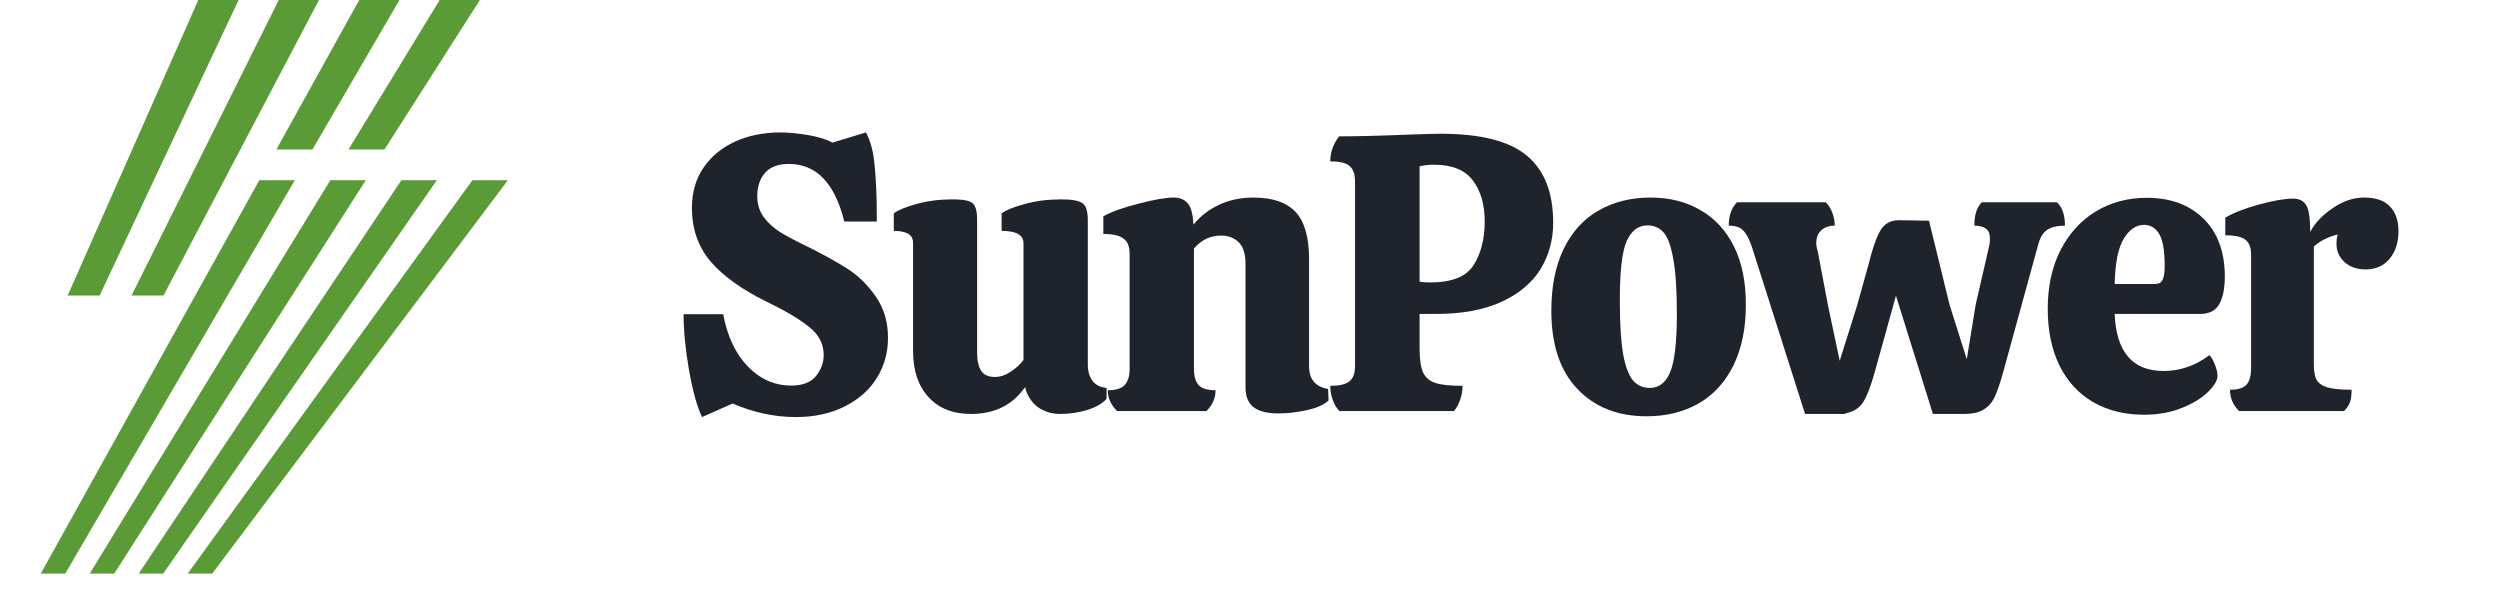 <svg xmlns="http://www.w3.org/2000/svg" xmlns:xlink="http://www.w3.org/1999/xlink" width="200" zoomAndPan="magnify" viewBox="0 0 150 36" height="48" preserveAspectRatio="xMidYMid meet" version="1.0"><defs><g/><clipPath id="fd09f6c692"><path d="M 5 10 L 22 10 L 22 34.418 L 5 34.418 Z M 5 10 " clip-rule="nonzero"/></clipPath><clipPath id="22b7591c8d"><path d="M 2.027 10 L 18 10 L 18 34.418 L 2.027 34.418 Z M 2.027 10 " clip-rule="nonzero"/></clipPath><clipPath id="be39ccb739"><path d="M 8 10 L 27 10 L 27 34.418 L 8 34.418 Z M 8 10 " clip-rule="nonzero"/></clipPath><clipPath id="b7df7990f4"><path d="M 11 10 L 31 10 L 31 34.418 L 11 34.418 Z M 11 10 " clip-rule="nonzero"/></clipPath></defs><path fill="#5b9b37" d="M 17.004 -5.719 L 5.977 17.734 L 4.059 17.734 L 4.461 16.824 L 14.426 -5.719 Z M 17.004 -5.719 " fill-opacity="1" fill-rule="nonzero"/><path fill="#5b9b37" d="M 32.441 -5.719 L 23.07 8.969 L 20.91 8.969 L 29.867 -5.719 Z M 32.441 -5.719 " fill-opacity="1" fill-rule="nonzero"/><path fill="#5b9b37" d="M 22.148 -5.719 L 9.809 17.734 L 7.891 17.734 L 8.344 16.824 L 19.574 -5.719 Z M 22.148 -5.719 " fill-opacity="1" fill-rule="nonzero"/><path fill="#5b9b37" d="M 27.297 -5.719 L 19.109 8.344 L 18.746 8.969 L 16.582 8.969 L 24.723 -5.719 Z M 27.297 -5.719 " fill-opacity="1" fill-rule="nonzero"/><g clip-path="url(#fd09f6c692)"><path fill="#5b9b37" d="M 21.949 10.812 L 6.852 34.418 L 5.383 34.418 L 19.82 10.812 Z M 21.949 10.812 " fill-opacity="1" fill-rule="nonzero"/></g><g clip-path="url(#22b7591c8d)"><path fill="#5b9b37" d="M 17.691 10.812 L 3.914 34.418 L 2.445 34.418 L 15.559 10.812 Z M 17.691 10.812 " fill-opacity="1" fill-rule="nonzero"/></g><g clip-path="url(#be39ccb739)"><path fill="#5b9b37" d="M 26.211 10.812 L 9.789 34.418 L 8.32 34.418 L 24.082 10.812 Z M 26.211 10.812 " fill-opacity="1" fill-rule="nonzero"/></g><g clip-path="url(#b7df7990f4)"><path fill="#5b9b37" d="M 30.473 10.812 L 12.73 34.418 L 11.262 34.418 L 28.344 10.812 Z M 30.473 10.812 " fill-opacity="1" fill-rule="nonzero"/></g><g fill="#1f242c" fill-opacity="1"><g transform="translate(40.124, 24.665)"><g><path d="M 3.266 -5.812 C 3.516 -4.488 4.008 -3.441 4.75 -2.672 C 5.488 -1.91 6.359 -1.531 7.359 -1.531 C 8.023 -1.531 8.516 -1.719 8.828 -2.094 C 9.141 -2.477 9.297 -2.898 9.297 -3.359 C 9.297 -4.035 9 -4.602 8.406 -5.062 C 7.82 -5.531 6.977 -6.031 5.875 -6.562 C 4.395 -7.289 3.273 -8.094 2.516 -8.969 C 1.766 -9.852 1.391 -10.926 1.391 -12.188 C 1.391 -13.113 1.617 -13.914 2.078 -14.594 C 2.547 -15.281 3.18 -15.805 3.984 -16.172 C 4.785 -16.535 5.688 -16.719 6.688 -16.719 C 7.195 -16.719 7.754 -16.664 8.359 -16.562 C 8.973 -16.457 9.461 -16.305 9.828 -16.109 L 11.828 -16.719 C 12.109 -16.227 12.285 -15.551 12.359 -14.688 C 12.441 -13.832 12.484 -12.848 12.484 -11.734 L 12.484 -11.375 L 10.531 -11.375 C 9.969 -13.676 8.859 -14.828 7.203 -14.828 C 6.566 -14.828 6.094 -14.648 5.781 -14.297 C 5.469 -13.941 5.312 -13.473 5.312 -12.891 C 5.312 -12.422 5.438 -12.008 5.688 -11.656 C 5.938 -11.312 6.254 -11.016 6.641 -10.766 C 7.023 -10.523 7.539 -10.25 8.188 -9.938 C 9.188 -9.445 10.02 -8.988 10.688 -8.562 C 11.352 -8.145 11.93 -7.582 12.422 -6.875 C 12.91 -6.176 13.156 -5.348 13.156 -4.391 C 13.156 -3.504 12.93 -2.703 12.484 -1.984 C 12.047 -1.273 11.406 -0.707 10.562 -0.281 C 9.719 0.145 8.738 0.359 7.625 0.359 C 6.352 0.359 5.086 0.086 3.828 -0.453 L 2 0.359 C 1.707 -0.242 1.445 -1.176 1.219 -2.438 C 1 -3.707 0.891 -4.832 0.891 -5.812 Z M 3.266 -5.812 "/></g></g></g><g fill="#1f242c" fill-opacity="1"><g transform="translate(53.175, 24.665)"><g><path d="M 12.094 -2.766 C 12.094 -2.391 12.188 -2.07 12.375 -1.812 C 12.57 -1.562 12.852 -1.422 13.219 -1.391 L 13.219 -0.734 C 12.969 -0.453 12.578 -0.227 12.047 -0.062 C 11.523 0.094 10.992 0.172 10.453 0.172 C 9.922 0.172 9.461 0.031 9.078 -0.25 C 8.703 -0.539 8.453 -0.938 8.328 -1.438 C 7.578 -0.363 6.5 0.172 5.094 0.172 C 4 0.172 3.145 -0.164 2.531 -0.844 C 1.914 -1.52 1.609 -2.438 1.609 -3.594 L 1.609 -10.078 C 1.609 -10.348 1.508 -10.535 1.312 -10.641 C 1.113 -10.754 0.828 -10.812 0.453 -10.812 L 0.453 -11.859 C 0.68 -12.047 1.129 -12.234 1.797 -12.422 C 2.473 -12.609 3.188 -12.703 3.938 -12.703 C 4.383 -12.703 4.707 -12.672 4.906 -12.609 C 5.113 -12.555 5.254 -12.441 5.328 -12.266 C 5.41 -12.098 5.453 -11.828 5.453 -11.453 L 5.453 -3.516 C 5.453 -3.023 5.535 -2.656 5.703 -2.406 C 5.867 -2.164 6.141 -2.047 6.516 -2.047 C 6.828 -2.047 7.133 -2.145 7.438 -2.344 C 7.75 -2.539 8.016 -2.781 8.234 -3.062 L 8.234 -10.078 C 8.234 -10.566 7.797 -10.812 6.922 -10.812 L 6.922 -11.859 C 7.172 -12.055 7.629 -12.242 8.297 -12.422 C 8.961 -12.609 9.695 -12.703 10.5 -12.703 C 11.145 -12.703 11.57 -12.625 11.781 -12.469 C 11.988 -12.32 12.094 -11.984 12.094 -11.453 Z M 12.094 -2.766 "/></g></g></g><g fill="#1f242c" fill-opacity="1"><g transform="translate(65.731, 24.665)"><g><path d="M 13.984 -0.641 C 13.742 -0.398 13.32 -0.207 12.719 -0.062 C 12.113 0.07 11.535 0.141 10.984 0.141 C 10.305 0.141 9.805 0.016 9.484 -0.234 C 9.16 -0.484 9 -0.883 9 -1.438 L 9 -8.812 C 9 -9.426 8.863 -9.863 8.594 -10.125 C 8.32 -10.395 7.969 -10.531 7.531 -10.531 C 6.883 -10.531 6.344 -10.27 5.906 -9.75 L 5.906 -2.547 C 5.906 -2.086 6.004 -1.754 6.203 -1.547 C 6.398 -1.348 6.734 -1.25 7.203 -1.25 C 7.203 -0.781 7.02 -0.363 6.656 0 L 1.297 0 C 0.922 -0.375 0.734 -0.789 0.734 -1.25 C 1.203 -1.25 1.535 -1.348 1.734 -1.547 C 1.941 -1.754 2.047 -2.086 2.047 -2.547 L 2.047 -9.438 C 2.047 -9.863 1.926 -10.164 1.688 -10.344 C 1.457 -10.531 1.051 -10.625 0.469 -10.625 L 0.469 -11.688 C 0.977 -11.969 1.691 -12.223 2.609 -12.453 C 3.523 -12.691 4.223 -12.812 4.703 -12.812 C 5.055 -12.812 5.332 -12.695 5.531 -12.469 C 5.727 -12.25 5.844 -11.82 5.875 -11.188 C 6.289 -11.695 6.801 -12.094 7.406 -12.375 C 8.02 -12.664 8.711 -12.812 9.484 -12.812 C 10.617 -12.812 11.457 -12.523 12 -11.953 C 12.539 -11.379 12.812 -10.441 12.812 -9.141 L 12.812 -2.688 C 12.812 -1.914 13.191 -1.461 13.953 -1.328 Z M 13.984 -0.641 "/></g></g></g><g fill="#1f242c" fill-opacity="1"><g transform="translate(79.207, 24.665)"><g><path d="M 7.219 -16.641 C 9.645 -16.641 11.379 -16.195 12.422 -15.312 C 13.461 -14.438 13.984 -13.102 13.984 -11.312 C 13.984 -10.258 13.723 -9.316 13.203 -8.484 C 12.68 -7.66 11.891 -7.008 10.828 -6.531 C 9.773 -6.062 8.488 -5.828 6.969 -5.828 L 5.969 -5.828 L 5.969 -3.75 C 5.969 -3.125 6.035 -2.648 6.172 -2.328 C 6.316 -2.016 6.566 -1.801 6.922 -1.688 C 7.273 -1.57 7.816 -1.516 8.547 -1.516 C 8.547 -1.234 8.5 -0.957 8.406 -0.688 C 8.312 -0.414 8.188 -0.188 8.031 0 L 1.156 0 C 0.977 -0.188 0.844 -0.414 0.75 -0.688 C 0.656 -0.957 0.609 -1.234 0.609 -1.516 C 1.148 -1.516 1.531 -1.602 1.75 -1.781 C 1.977 -1.957 2.094 -2.258 2.094 -2.688 L 2.094 -13.781 C 2.094 -14.227 1.977 -14.539 1.75 -14.719 C 1.531 -14.895 1.148 -14.984 0.609 -14.984 C 0.609 -15.523 0.785 -16.023 1.141 -16.484 C 2.191 -16.484 3.625 -16.52 5.438 -16.594 C 6.344 -16.625 6.938 -16.641 7.219 -16.641 Z M 9.875 -11.375 C 9.875 -12.383 9.641 -13.203 9.172 -13.828 C 8.703 -14.461 7.926 -14.781 6.844 -14.781 C 6.5 -14.781 6.207 -14.75 5.969 -14.688 L 5.969 -7.766 C 6.113 -7.734 6.32 -7.719 6.594 -7.719 C 7.895 -7.719 8.766 -8.062 9.203 -8.75 C 9.648 -9.445 9.875 -10.32 9.875 -11.375 Z M 9.875 -11.375 "/></g></g></g><g fill="#1f242c" fill-opacity="1"><g transform="translate(92.471, 24.665)"><g><path d="M 6.328 0.312 C 4.598 0.312 3.211 -0.234 2.172 -1.328 C 1.129 -2.422 0.609 -3.984 0.609 -6.016 C 0.609 -7.461 0.852 -8.695 1.344 -9.719 C 1.844 -10.75 2.539 -11.52 3.438 -12.031 C 4.344 -12.551 5.383 -12.812 6.562 -12.812 C 7.695 -12.812 8.691 -12.562 9.547 -12.062 C 10.41 -11.57 11.082 -10.848 11.562 -9.891 C 12.039 -8.93 12.281 -7.766 12.281 -6.391 C 12.281 -4.961 12.031 -3.742 11.531 -2.734 C 11.039 -1.734 10.344 -0.973 9.438 -0.453 C 8.539 0.055 7.504 0.312 6.328 0.312 Z M 6.516 -1.391 C 7.066 -1.391 7.473 -1.703 7.734 -2.328 C 8.004 -2.961 8.141 -4.129 8.141 -5.828 C 8.141 -7.266 8.066 -8.367 7.922 -9.141 C 7.785 -9.91 7.594 -10.438 7.344 -10.719 C 7.094 -11 6.77 -11.141 6.375 -11.141 C 5.82 -11.141 5.406 -10.82 5.125 -10.188 C 4.852 -9.562 4.719 -8.383 4.719 -6.656 C 4.719 -5.238 4.785 -4.148 4.922 -3.391 C 5.066 -2.629 5.27 -2.102 5.531 -1.812 C 5.789 -1.531 6.117 -1.391 6.516 -1.391 Z M 6.516 -1.391 "/></g></g></g><g fill="#1f242c" fill-opacity="1"><g transform="translate(104.413, 24.665)"><g><path d="M 19 -12.531 C 19.32 -12.238 19.484 -11.77 19.484 -11.125 C 19.023 -11.125 18.672 -11.039 18.422 -10.875 C 18.18 -10.719 18.004 -10.438 17.891 -10.031 L 15.797 -2.406 C 15.609 -1.727 15.438 -1.219 15.281 -0.875 C 15.125 -0.531 14.898 -0.27 14.609 -0.094 C 14.328 0.082 13.938 0.172 13.438 0.172 L 11.562 0.172 L 9.344 -6.922 L 8.078 -2.359 C 7.836 -1.492 7.602 -0.883 7.375 -0.531 C 7.145 -0.176 6.785 0.047 6.297 0.141 L 6.297 0.172 L 3.891 0.172 L 0.688 -9.891 C 0.531 -10.348 0.359 -10.664 0.172 -10.844 C -0.004 -11.031 -0.289 -11.125 -0.688 -11.125 C -0.688 -11.738 -0.52 -12.207 -0.188 -12.531 L 5.125 -12.531 C 5.301 -12.363 5.438 -12.148 5.531 -11.891 C 5.625 -11.629 5.672 -11.375 5.672 -11.125 C 5.336 -11.125 5.066 -11.031 4.859 -10.844 C 4.66 -10.664 4.562 -10.406 4.562 -10.062 C 4.562 -10 4.57 -9.914 4.594 -9.812 C 4.613 -9.707 4.633 -9.625 4.656 -9.562 L 5.266 -6.344 L 5.969 -3.016 L 7.016 -6.344 L 7.703 -8.812 C 7.93 -9.738 8.164 -10.41 8.406 -10.828 C 8.645 -11.242 9.016 -11.453 9.516 -11.453 L 11.328 -11.422 L 12.562 -6.375 L 13.594 -3.109 L 14.125 -6.375 L 14.891 -9.703 C 14.953 -9.941 14.984 -10.156 14.984 -10.344 C 14.984 -10.625 14.906 -10.82 14.75 -10.938 C 14.594 -11.062 14.359 -11.125 14.047 -11.125 C 14.047 -11.77 14.195 -12.238 14.5 -12.531 Z M 19 -12.531 "/></g></g></g><g fill="#1f242c" fill-opacity="1"><g transform="translate(122.255, 24.665)"><g><path d="M 7.562 -2.406 C 8.551 -2.406 9.469 -2.723 10.312 -3.359 C 10.438 -3.223 10.547 -3.031 10.641 -2.781 C 10.742 -2.531 10.797 -2.312 10.797 -2.125 C 10.797 -1.844 10.602 -1.516 10.219 -1.141 C 9.844 -0.773 9.32 -0.457 8.656 -0.188 C 7.988 0.082 7.234 0.219 6.391 0.219 C 5.234 0.219 4.219 -0.031 3.344 -0.531 C 2.469 -1.039 1.789 -1.773 1.312 -2.734 C 0.844 -3.691 0.609 -4.828 0.609 -6.141 C 0.609 -7.473 0.863 -8.645 1.375 -9.656 C 1.895 -10.664 2.602 -11.441 3.5 -11.984 C 4.395 -12.523 5.41 -12.797 6.547 -12.797 C 7.973 -12.797 9.109 -12.379 9.953 -11.547 C 10.805 -10.711 11.234 -9.555 11.234 -8.078 C 11.234 -7.379 11.125 -6.828 10.906 -6.422 C 10.688 -6.023 10.297 -5.828 9.734 -5.828 L 4.625 -5.828 C 4.719 -3.547 5.695 -2.406 7.562 -2.406 Z M 6.391 -11.172 C 5.91 -11.172 5.504 -10.895 5.172 -10.344 C 4.836 -9.801 4.656 -8.895 4.625 -7.625 L 7.016 -7.625 C 7.266 -7.625 7.426 -7.707 7.5 -7.875 C 7.582 -8.051 7.625 -8.32 7.625 -8.688 C 7.625 -9.613 7.516 -10.258 7.297 -10.625 C 7.078 -10.988 6.773 -11.172 6.391 -11.172 Z M 6.391 -11.172 "/></g></g></g><g fill="#1f242c" fill-opacity="1"><g transform="translate(133.159, 24.665)"><g><path d="M 8.688 -12.812 C 9.395 -12.812 9.914 -12.629 10.25 -12.266 C 10.582 -11.91 10.75 -11.422 10.75 -10.797 C 10.75 -10.117 10.57 -9.566 10.219 -9.141 C 9.863 -8.711 9.383 -8.5 8.781 -8.5 C 8.258 -8.5 7.836 -8.645 7.516 -8.938 C 7.191 -9.238 7.031 -9.598 7.031 -10.016 C 7.031 -10.266 7.055 -10.457 7.109 -10.594 C 6.535 -10.457 6.055 -10.219 5.672 -9.875 L 5.672 -2.781 C 5.672 -2.395 5.723 -2.098 5.828 -1.891 C 5.941 -1.68 6.16 -1.523 6.484 -1.422 C 6.805 -1.328 7.289 -1.281 7.938 -1.281 C 7.938 -0.988 7.906 -0.742 7.844 -0.547 C 7.781 -0.359 7.66 -0.176 7.484 0 L 1.188 0 C 0.82 -0.363 0.641 -0.789 0.641 -1.281 C 1.098 -1.281 1.422 -1.375 1.609 -1.562 C 1.805 -1.758 1.906 -2.098 1.906 -2.578 L 1.906 -9.391 C 1.906 -9.816 1.789 -10.113 1.562 -10.281 C 1.344 -10.457 0.941 -10.547 0.359 -10.547 L 0.359 -11.609 C 0.879 -11.91 1.566 -12.176 2.422 -12.406 C 3.273 -12.633 3.941 -12.75 4.422 -12.75 C 4.797 -12.75 5.062 -12.613 5.219 -12.344 C 5.375 -12.082 5.453 -11.551 5.453 -10.75 C 5.734 -11.281 6.18 -11.754 6.797 -12.172 C 7.41 -12.598 8.039 -12.812 8.688 -12.812 Z M 8.688 -12.812 "/></g></g></g></svg>
